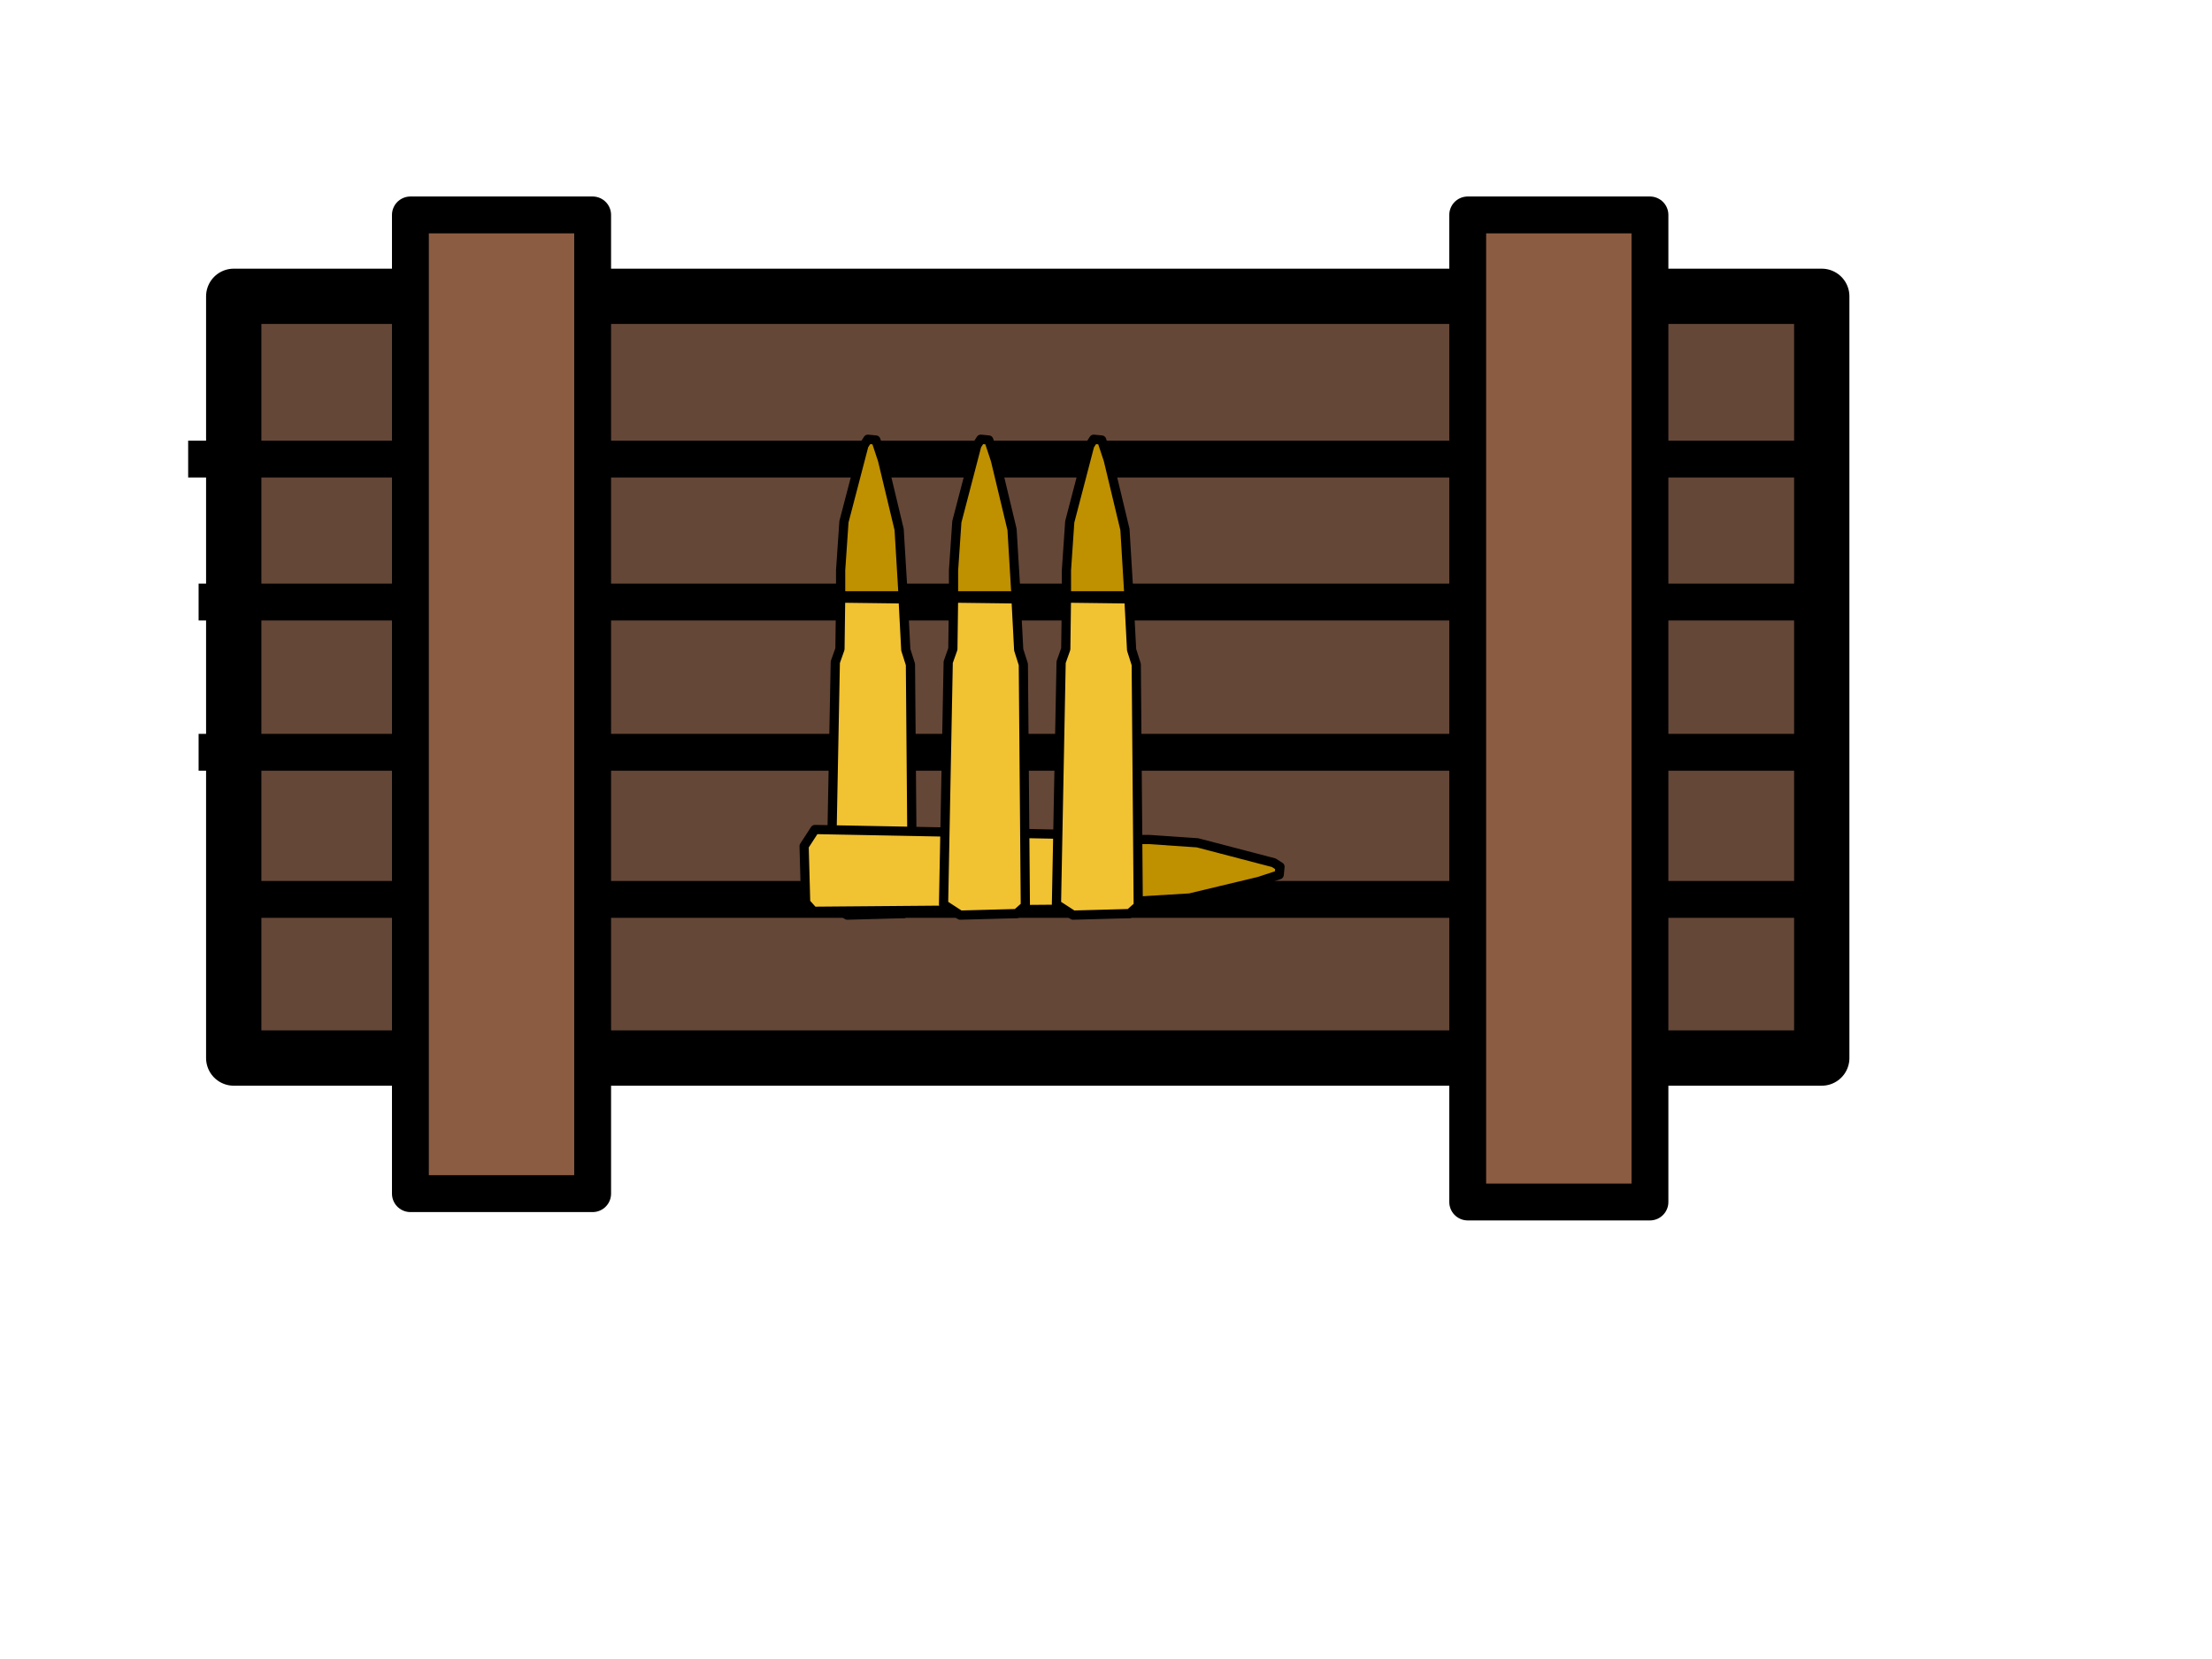 <svg version="1.1" viewBox="0.0 0.0 960.0 720.0" fill="none" stroke="none" stroke-linecap="square" stroke-miterlimit="10" xmlns:xlink="http://www.w3.org/1999/xlink" xmlns="http://www.w3.org/2000/svg"><clipPath id="p.0"><path d="m0 0l960.0 0l0 720.0l-960.0 0l0 -720.0z" clip-rule="nonzero"/></clipPath><g clip-path="url(#p.0)"><path fill="#000000" fill-opacity="0.0" d="m0 0l960.0 0l0 720.0l-960.0 0z" fill-rule="evenodd"/><path fill="#654737" d="m101.438 128.604l689.197 0l0 330.583l-689.197 0z" fill-rule="evenodd"/><path stroke="#000000" stroke-width="24.0" stroke-linejoin="round" stroke-linecap="butt" d="m101.438 128.604l689.197 0l0 330.583l-689.197 0z" fill-rule="evenodd"/><path fill="#000000" fill-opacity="0.0" d="m89.661 199.244l696.441 0" fill-rule="evenodd"/><path stroke="#000000" stroke-width="16.0" stroke-linejoin="round" stroke-linecap="butt" d="m89.661 199.244l696.441 0" fill-rule="evenodd"/><path fill="#000000" fill-opacity="0.0" d="m94.194 261.291l696.441 0" fill-rule="evenodd"/><path stroke="#000000" stroke-width="16.0" stroke-linejoin="round" stroke-linecap="butt" d="m94.194 261.291l696.441 0" fill-rule="evenodd"/><path fill="#000000" fill-opacity="0.0" d="m94.194 326.493l696.441 0" fill-rule="evenodd"/><path stroke="#000000" stroke-width="16.0" stroke-linejoin="round" stroke-linecap="butt" d="m94.194 326.493l696.441 0" fill-rule="evenodd"/><path fill="#000000" fill-opacity="0.0" d="m97.816 390.339l696.441 0" fill-rule="evenodd"/><path stroke="#000000" stroke-width="16.0" stroke-linejoin="round" stroke-linecap="butt" d="m97.816 390.339l696.441 0" fill-rule="evenodd"/><path fill="#8c5c42" d="m178.115 93.281l79.087 0l0 424.756l-79.087 0z" fill-rule="evenodd"/><path stroke="#000000" stroke-width="16.0" stroke-linejoin="round" stroke-linecap="butt" d="m178.115 93.281l79.087 0l0 424.756l-79.087 0z" fill-rule="evenodd"/><path fill="#8c5c42" d="m636.982 93.281l79.087 0l0 428.378l-79.087 0z" fill-rule="evenodd"/><path stroke="#000000" stroke-width="16.0" stroke-linejoin="round" stroke-linecap="butt" d="m636.982 93.281l79.087 0l0 428.378l-79.087 0z" fill-rule="evenodd"/><path fill="#bf9000" d="m376.66 190.63l-1.732 2.678l-8.658 33.141l-1.442 21.088l0 11.048l27.128 0l-1.732 -28.788l-7.216 -30.127l-2.886 -8.704z" fill-rule="evenodd"/><path stroke="#000000" stroke-width="4.0" stroke-linejoin="round" stroke-linecap="butt" d="m376.66 190.63l-1.732 2.678l-8.658 33.141l-1.442 21.088l0 11.048l27.128 0l-1.732 -28.788l-7.216 -30.127l-2.886 -8.704z" fill-rule="evenodd"/><path fill="#f1c232" d="m364.828 259.576l-0.289 22.094l-2.019 5.692l-2.021 105.112l7.216 4.686l24.53 -0.669l3.753 -3.348l-0.867 -104.778l-2.019 -6.359l-1.154 -22.094z" fill-rule="evenodd"/><path stroke="#000000" stroke-width="4.0" stroke-linejoin="round" stroke-linecap="butt" d="m364.828 259.576l-0.289 22.094l-2.019 5.692l-2.021 105.112l7.216 4.686l24.53 -0.669l3.753 -3.348l-0.867 -104.778l-2.019 -6.359l-1.154 -22.094z" fill-rule="evenodd"/><path fill="#bf9000" d="m555.513 376.162l-2.678 -1.732l-33.141 -8.658l-21.088 -1.442l-11.048 0l0 27.128l28.788 -1.732l30.128 -7.216l8.703 -2.886z" fill-rule="evenodd"/><path stroke="#000000" stroke-width="4.0" stroke-linejoin="round" stroke-linecap="butt" d="m555.513 376.162l-2.678 -1.732l-33.141 -8.658l-21.088 -1.442l-11.048 0l0 27.128l28.788 -1.732l30.128 -7.216l8.703 -2.886z" fill-rule="evenodd"/><path fill="#f1c232" d="m486.567 364.331l-22.094 -0.289l-5.692 -2.019l-105.112 -2.021l-4.686 7.216l0.669 24.53l3.348 3.753l104.778 -0.867l6.359 -2.019l22.094 -1.154z" fill-rule="evenodd"/><path stroke="#000000" stroke-width="4.0" stroke-linejoin="round" stroke-linecap="butt" d="m486.567 364.331l-22.094 -0.289l-5.692 -2.019l-105.112 -2.021l-4.686 7.216l0.669 24.53l3.348 3.753l104.778 -0.867l6.359 -2.019l22.094 -1.154z" fill-rule="evenodd"/><path fill="#bf9000" d="m425.66 190.63l-1.732 2.678l-8.658 33.141l-1.442 21.088l0 11.048l27.128 0l-1.732 -28.788l-7.216 -30.127l-2.886 -8.704z" fill-rule="evenodd"/><path stroke="#000000" stroke-width="4.0" stroke-linejoin="round" stroke-linecap="butt" d="m425.66 190.63l-1.732 2.678l-8.658 33.141l-1.442 21.088l0 11.048l27.128 0l-1.732 -28.788l-7.216 -30.127l-2.886 -8.704z" fill-rule="evenodd"/><path fill="#f1c232" d="m413.828 259.576l-0.289 22.094l-2.019 5.692l-2.021 105.112l7.216 4.686l24.53 -0.669l3.753 -3.348l-0.867 -104.778l-2.019 -6.359l-1.154 -22.094z" fill-rule="evenodd"/><path stroke="#000000" stroke-width="4.0" stroke-linejoin="round" stroke-linecap="butt" d="m413.828 259.576l-0.289 22.094l-2.019 5.692l-2.021 105.112l7.216 4.686l24.53 -0.669l3.753 -3.348l-0.867 -104.778l-2.019 -6.359l-1.154 -22.094z" fill-rule="evenodd"/><path fill="#bf9000" d="m474.66 190.63l-1.732 2.678l-8.658 33.141l-1.442 21.088l0 11.048l27.128 0l-1.732 -28.788l-7.216 -30.127l-2.886 -8.704z" fill-rule="evenodd"/><path stroke="#000000" stroke-width="4.0" stroke-linejoin="round" stroke-linecap="butt" d="m474.66 190.63l-1.732 2.678l-8.658 33.141l-1.442 21.088l0 11.048l27.128 0l-1.732 -28.788l-7.216 -30.127l-2.886 -8.704z" fill-rule="evenodd"/><path fill="#f1c232" d="m462.828 259.576l-0.289 22.094l-2.019 5.692l-2.021 105.112l7.216 4.686l24.53 -0.669l3.753 -3.348l-0.867 -104.778l-2.019 -6.359l-1.154 -22.094z" fill-rule="evenodd"/><path stroke="#000000" stroke-width="4.0" stroke-linejoin="round" stroke-linecap="butt" d="m462.828 259.576l-0.289 22.094l-2.019 5.692l-2.021 105.112l7.216 4.686l24.53 -0.669l3.753 -3.348l-0.867 -104.778l-2.019 -6.359l-1.154 -22.094z" fill-rule="evenodd"/></g></svg>